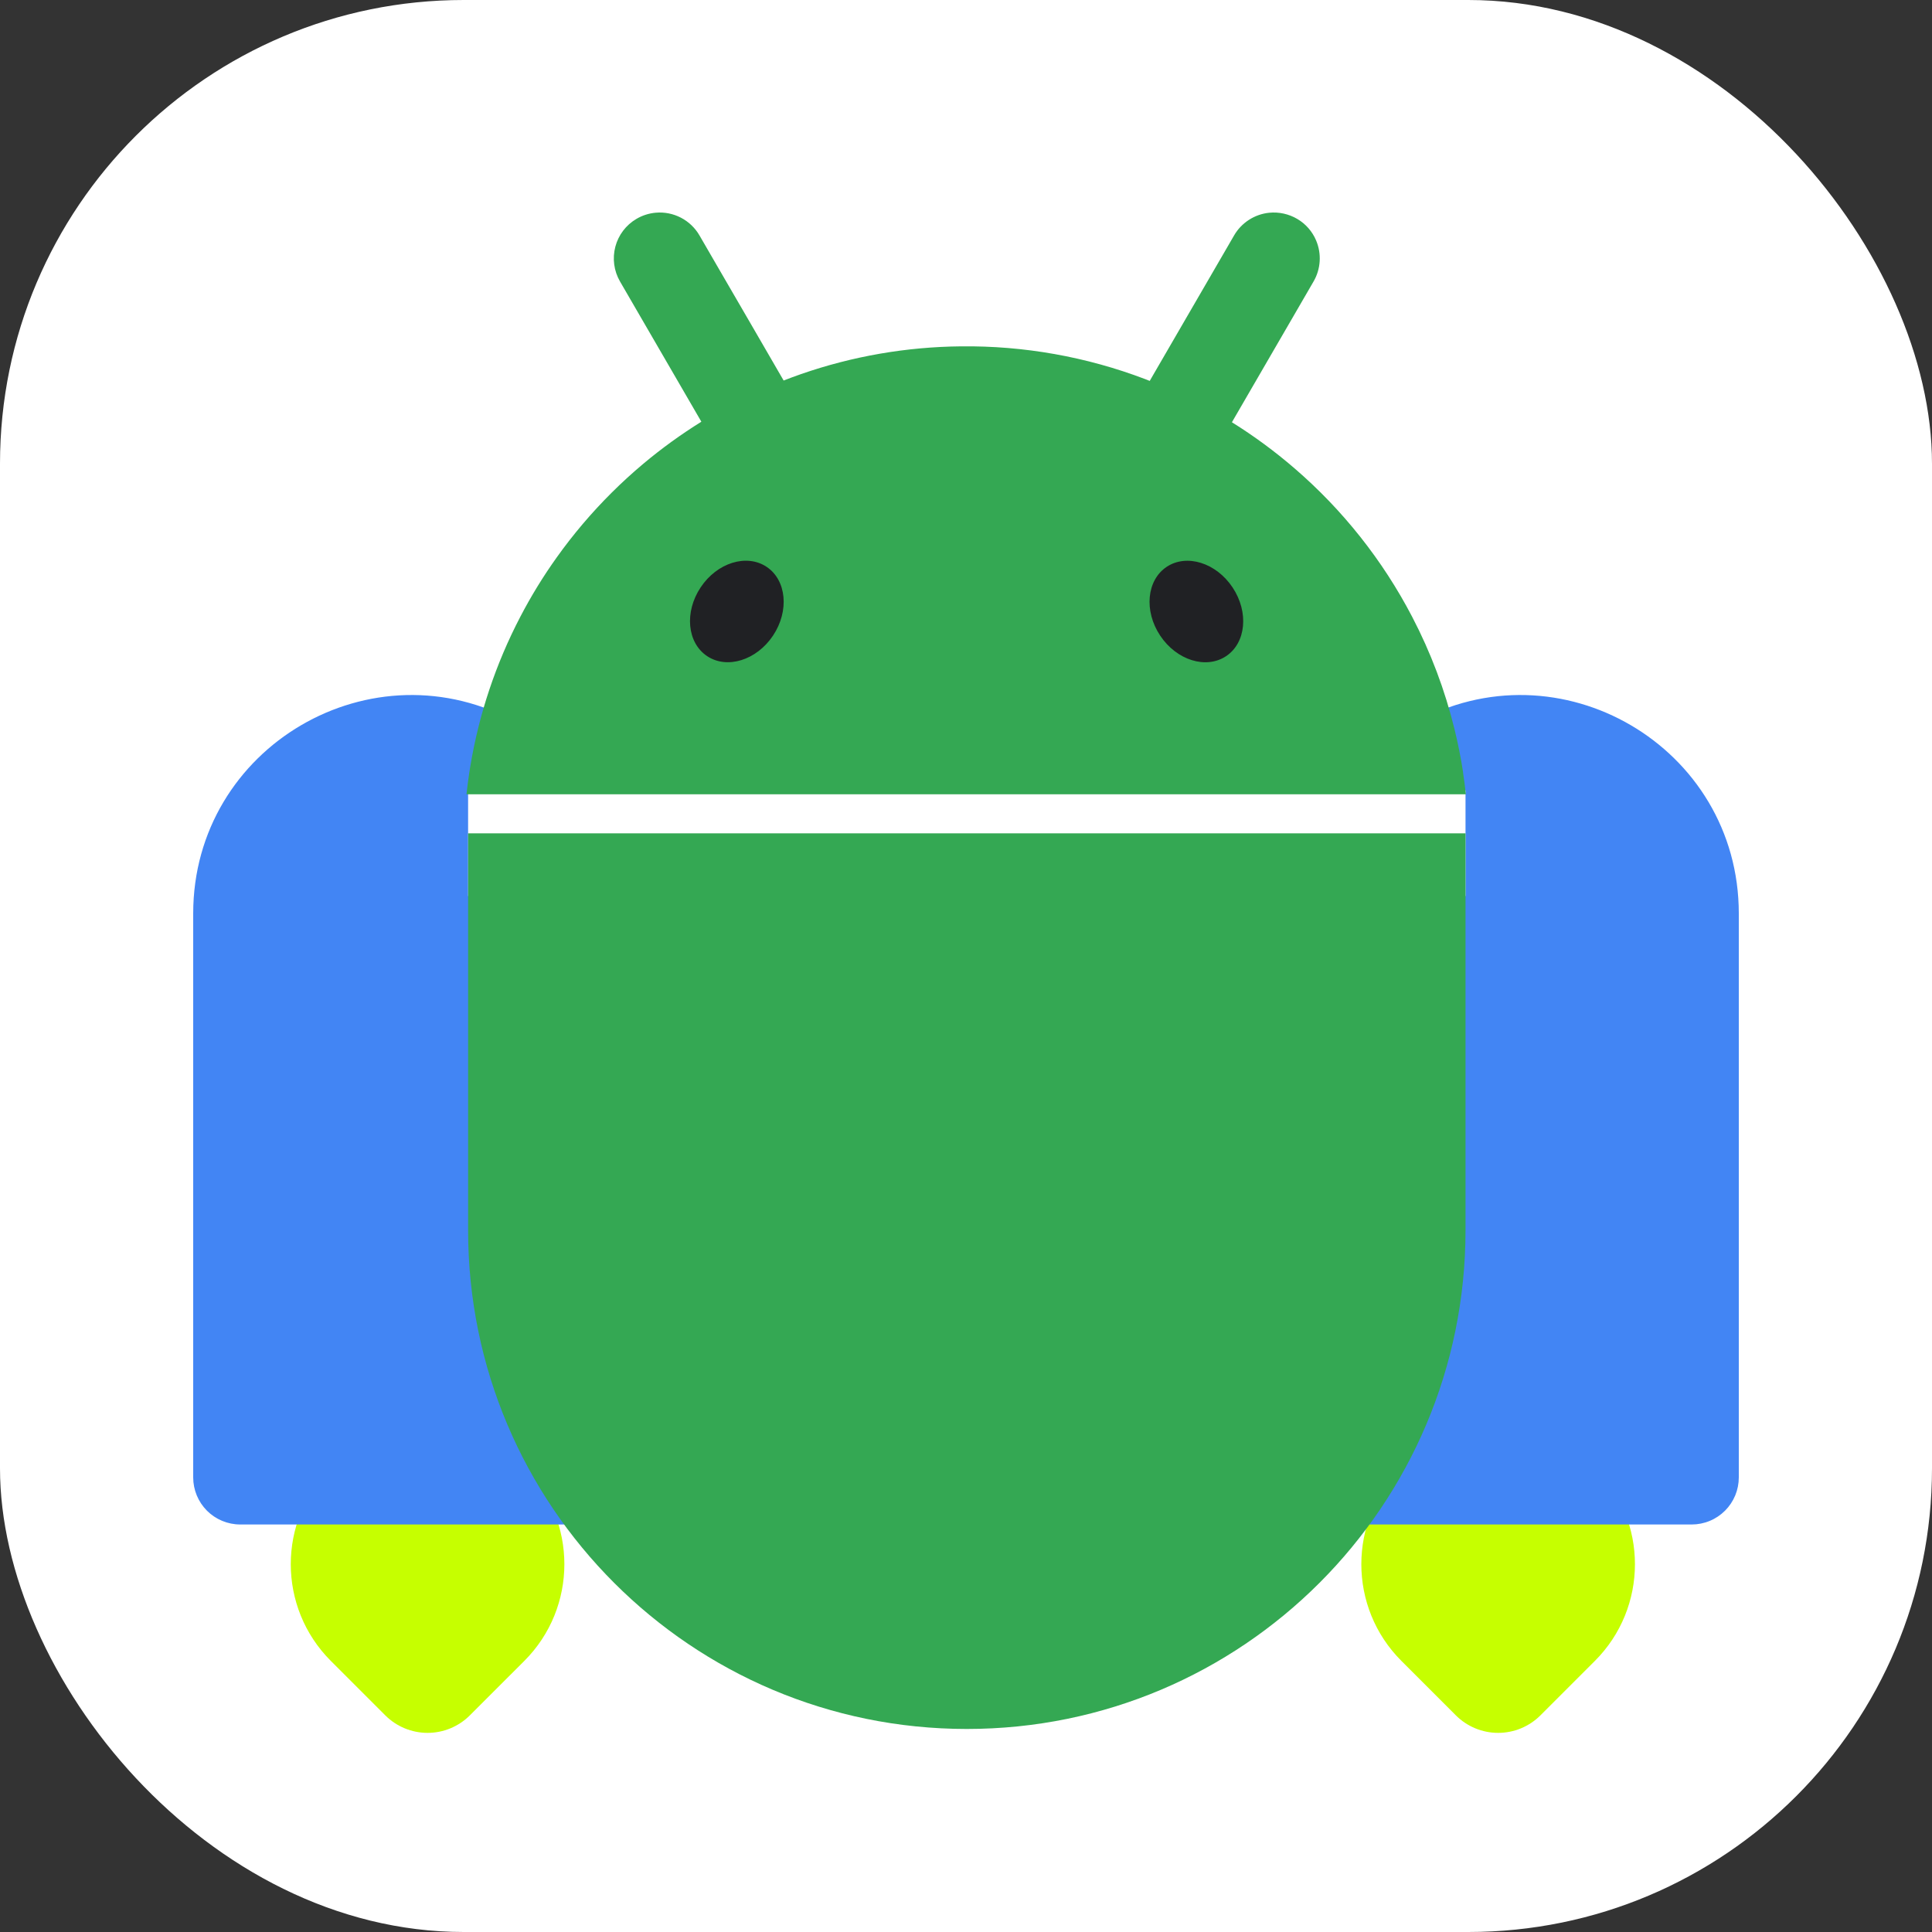 <svg width="100" height="100" viewBox="0 0 100 100" fill="none" xmlns="http://www.w3.org/2000/svg">
<rect x="0" y="0" width="100" height="100" fill="#333333" stroke="none"/>
<rect width="100" height="100" rx="24" fill="white"/>
<path d="M17.124 75.955C19.889 73.19 24.372 73.19 27.138 75.955C29.903 78.72 29.903 83.204 27.138 85.969L24.321 88.785C24.034 89.073 23.692 89.301 23.316 89.457C22.941 89.613 22.538 89.693 22.131 89.693C21.724 89.693 21.321 89.613 20.945 89.457C20.57 89.301 20.228 89.073 19.94 88.785L17.124 85.969C14.359 83.204 14.359 78.72 17.124 75.955ZM82.55 75.955C79.785 73.19 75.302 73.19 72.537 75.955C69.771 78.72 69.771 83.204 72.537 85.969L75.353 88.785C75.641 89.073 75.982 89.301 76.358 89.457C76.734 89.613 77.137 89.693 77.544 89.693C77.95 89.693 78.353 89.613 78.729 89.457C79.105 89.301 79.447 89.073 79.734 88.785L82.55 85.969C85.316 83.204 85.316 78.72 82.55 75.955Z" fill="#C6FF00"/>
<path d="M10 47.282C10 38.651 19.29 33.211 26.818 37.434C28.429 38.338 29.794 39.623 30.793 41.178C31.791 42.732 32.394 44.508 32.546 46.349L35.028 76.27C35.055 76.606 35.013 76.943 34.904 77.262C34.794 77.58 34.62 77.873 34.392 78.121C34.164 78.368 33.887 78.566 33.579 78.701C33.27 78.837 32.937 78.907 32.6 78.907H12.436C11.79 78.907 11.17 78.65 10.713 78.194C10.257 77.737 10 77.117 10 76.472V47.282Z" fill="#4285F4"/>
<path d="M90 47.282C90 38.651 80.71 33.211 73.182 37.434C71.571 38.338 70.206 39.623 69.207 41.178C68.209 42.732 67.607 44.508 67.454 46.349L64.973 76.27C64.945 76.606 64.987 76.943 65.096 77.262C65.206 77.581 65.38 77.873 65.608 78.121C65.836 78.369 66.113 78.566 66.421 78.702C66.73 78.837 67.063 78.907 67.4 78.907H87.564C87.884 78.907 88.201 78.844 88.497 78.721C88.792 78.599 89.061 78.419 89.287 78.193C89.513 77.967 89.692 77.699 89.815 77.403C89.937 77.108 90 76.791 90 76.471V47.282Z" fill="#4285F4"/>
<path d="M24.229 46.373C24.229 46.373 34.266 53.143 50.042 53.143C65.819 53.143 75.855 46.373 75.855 46.373V40.919L68.916 33.652L50.042 40.628L31.168 33.652L24.229 40.919V46.373Z" fill="white"/>
<path d="M75.729 39.972C75.614 39.22 75.465 38.473 75.283 37.734C74.789 35.717 74.054 33.766 73.093 31.925C71.567 28.998 69.498 26.388 66.997 24.235C65.982 23.36 64.901 22.564 63.764 21.856C63.775 21.839 63.783 21.822 63.793 21.805C64.315 20.904 64.838 20.004 65.36 19.103L66.891 16.464C67.258 15.833 67.625 15.2 67.99 14.568C68.175 14.25 68.283 13.893 68.306 13.525C68.329 13.158 68.267 12.79 68.124 12.451C67.928 11.983 67.586 11.591 67.15 11.334C66.71 11.074 66.198 10.961 65.69 11.012C65.317 11.05 64.959 11.177 64.644 11.38C64.329 11.584 64.066 11.858 63.878 12.183C63.511 12.814 63.145 13.447 62.779 14.078L61.248 16.717C60.726 17.618 60.203 18.518 59.681 19.419C59.624 19.518 59.566 19.616 59.51 19.716C59.431 19.684 59.352 19.652 59.273 19.622C56.231 18.465 52.998 17.89 49.744 17.927C46.921 17.953 44.121 18.438 41.455 19.365C41.154 19.47 40.856 19.581 40.561 19.696C40.508 19.604 40.454 19.512 40.401 19.42C39.88 18.52 39.356 17.62 38.835 16.718L37.303 14.08C36.937 13.448 36.57 12.816 36.204 12.184C35.978 11.794 35.645 11.476 35.245 11.268C34.845 11.06 34.394 10.97 33.945 11.009C33.587 11.04 33.241 11.151 32.933 11.335C32.398 11.652 32.01 12.166 31.851 12.766C31.689 13.376 31.776 14.024 32.092 14.57L33.191 16.465L34.722 19.104C35.244 20.005 35.767 20.905 36.289 21.806L36.301 21.829C35.252 22.481 34.249 23.207 33.302 24C32.736 24.475 32.191 24.973 31.667 25.494C30.624 26.531 29.671 27.653 28.817 28.85C28.116 29.831 27.485 30.859 26.929 31.928C25.664 34.352 24.791 36.962 24.344 39.659C24.326 39.764 24.31 39.87 24.293 39.975C24.235 40.353 24.186 40.732 24.145 41.113H75.873C75.832 40.732 75.783 40.353 75.725 39.975L75.729 39.972Z" fill="#34A853"/>
<path d="M63.462 33.963C64.497 33.275 64.648 31.682 63.798 30.405C62.949 29.128 61.421 28.652 60.386 29.34C59.351 30.029 59.201 31.622 60.05 32.899C60.9 34.176 62.427 34.652 63.462 33.963ZM40.013 32.897C40.862 31.62 40.712 30.027 39.677 29.338C38.642 28.65 37.114 29.126 36.265 30.403C35.415 31.68 35.566 33.273 36.601 33.961C37.635 34.65 39.163 34.173 40.013 32.897Z" fill="#202124"/>
<path d="M24.229 43.133H75.855V63.678C75.855 77.934 64.299 89.491 50.042 89.491C35.786 89.491 24.229 77.934 24.229 63.678V43.133Z" fill="#34A853"/>
</svg>
